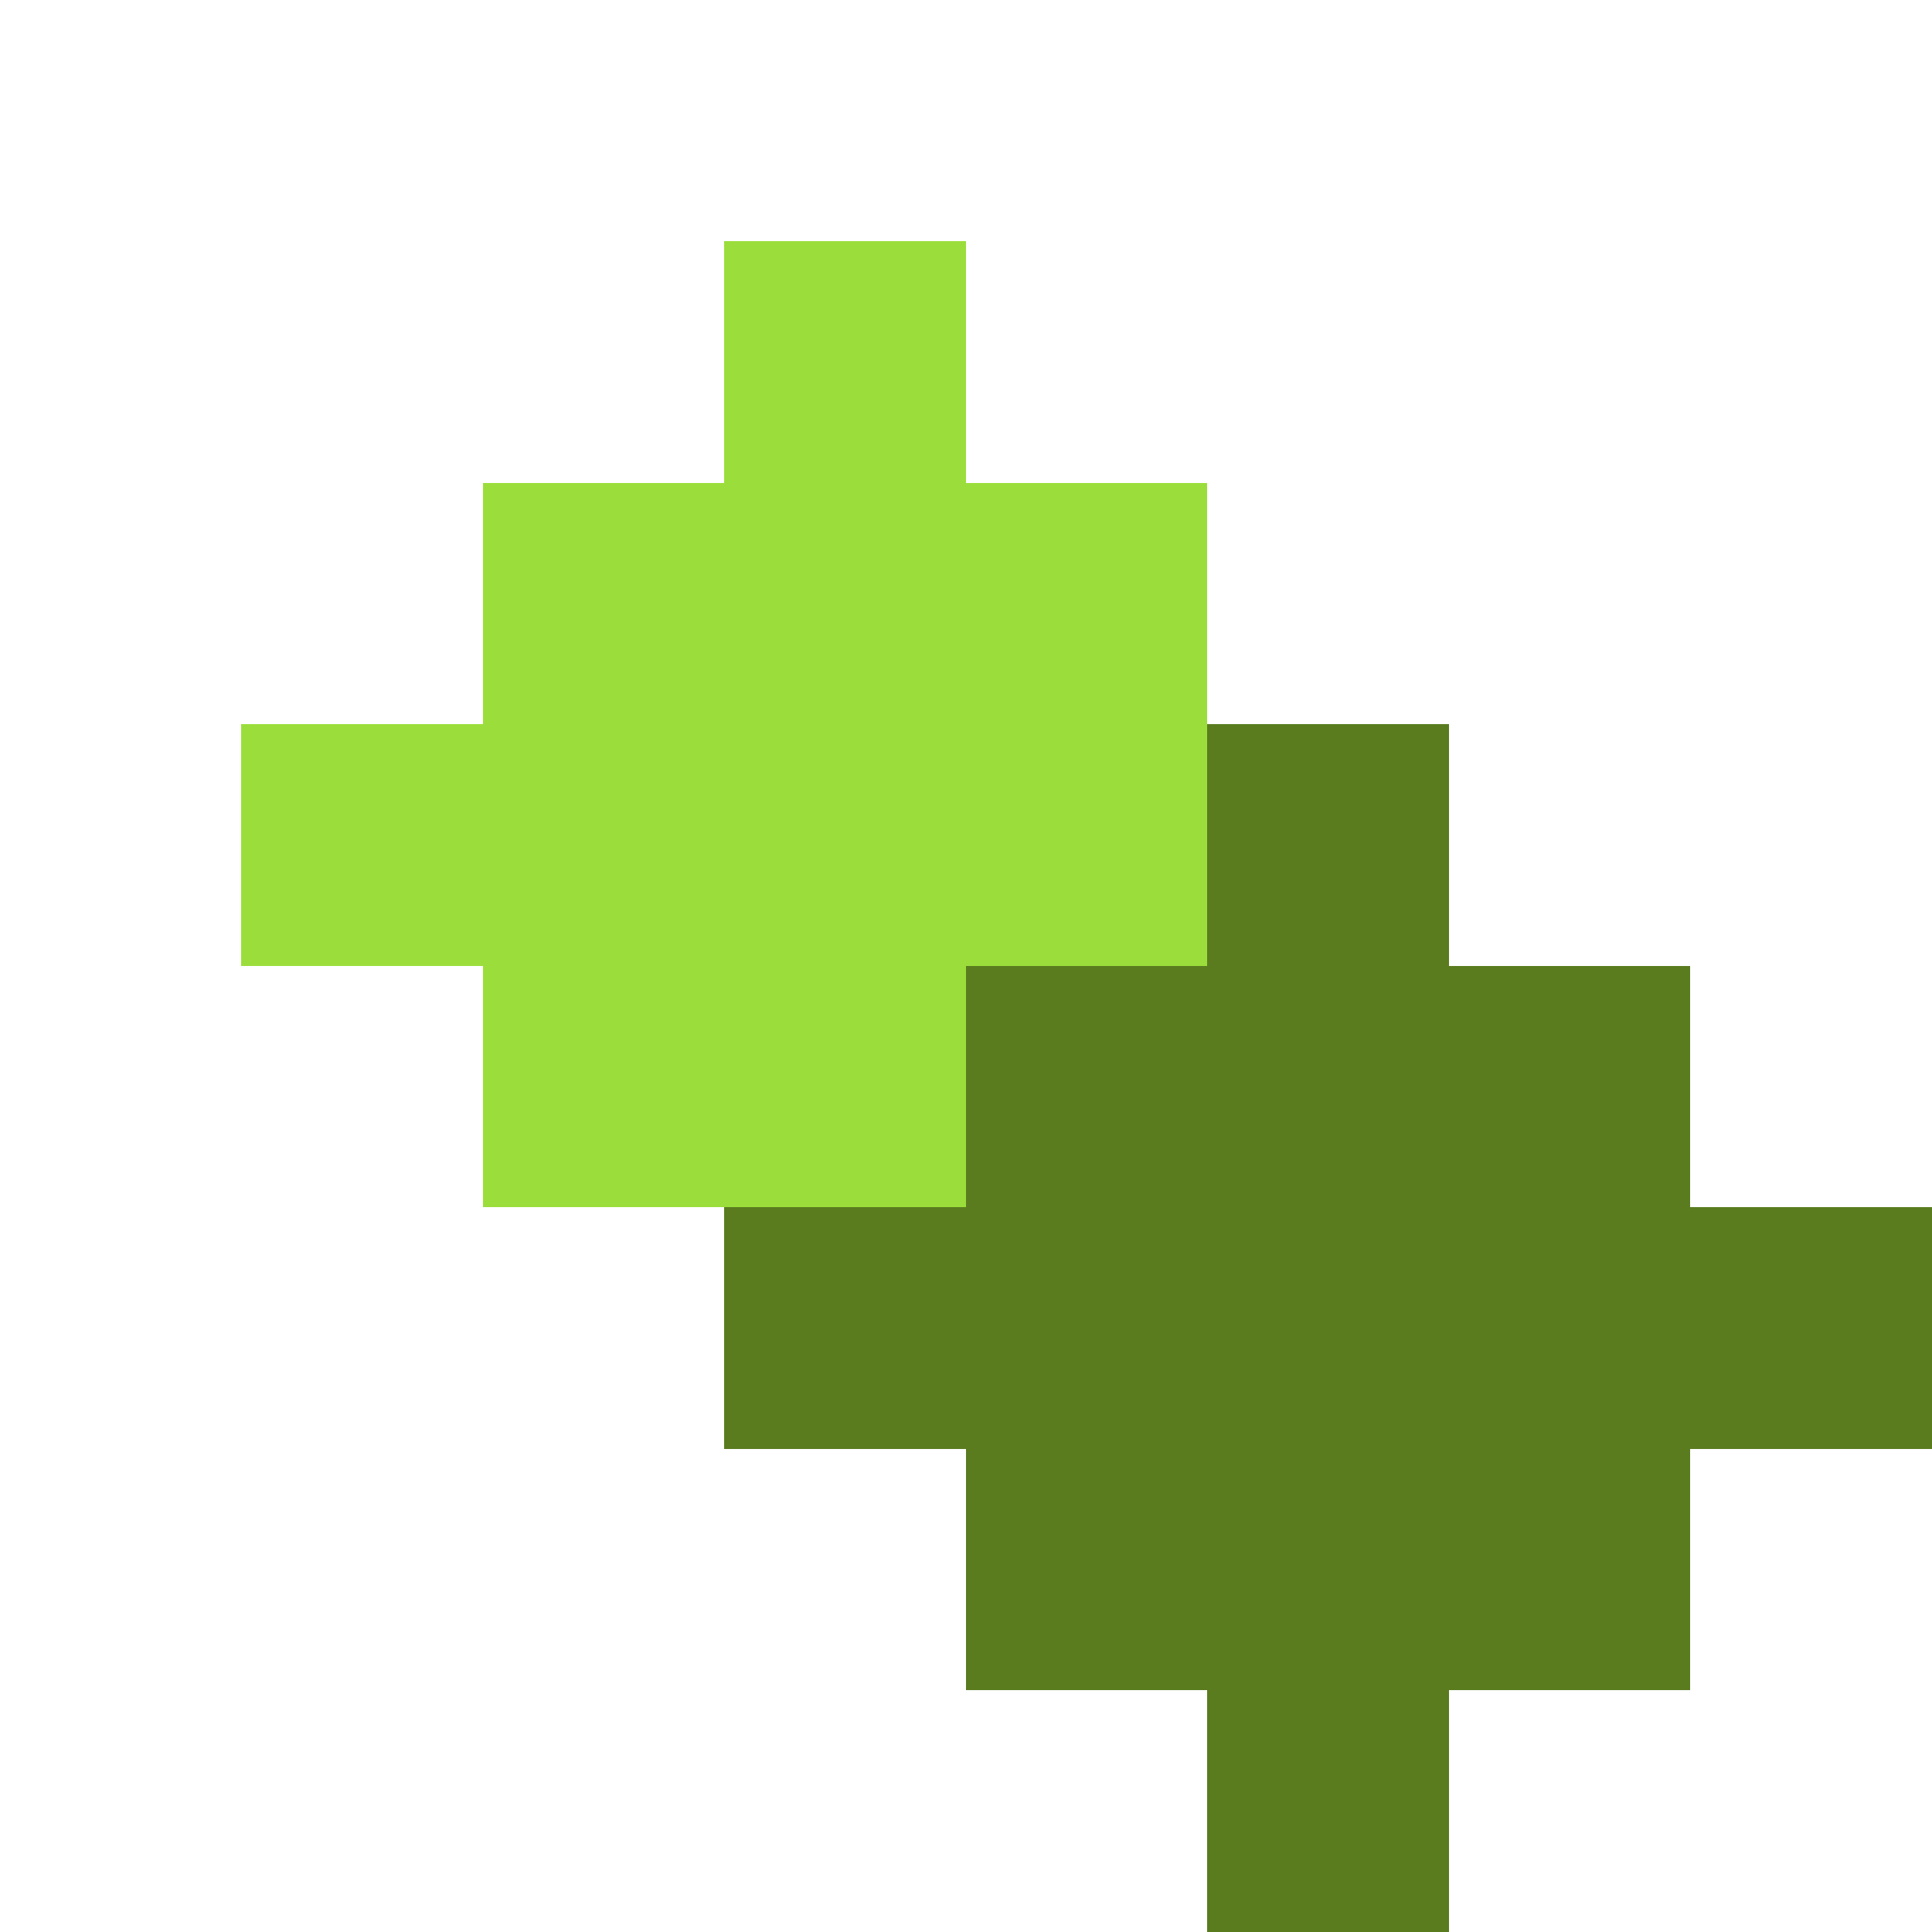 <?xml version="1.0" encoding="UTF-8"?>
<svg width="48" height="48" xmlns="http://www.w3.org/2000/svg" shape-rendering="crispEdges">
  <rect x="18" y="6" width="6" height="6" fill="#9bde3c"/>
  <rect x="12" y="12" width="6" height="6" fill="#9bde3c"/>
  <rect x="18" y="12" width="6" height="6" fill="#9bde3c"/>
  <rect x="24" y="12" width="6" height="6" fill="#9bde3c"/>
  <rect x="6" y="18" width="6" height="6" fill="#9bde3c"/>
  <rect x="12" y="18" width="6" height="6" fill="#9bde3c"/>
  <rect x="18" y="18" width="6" height="6" fill="#9bde3c"/>
  <rect x="24" y="18" width="6" height="6" fill="#9bde3c"/>
  <rect x="30" y="18" width="6" height="6" fill="#5a7c1f"/>
  <rect x="12" y="24" width="6" height="6" fill="#9bde3c"/>
  <rect x="18" y="24" width="6" height="6" fill="#9bde3c"/>
  <rect x="24" y="24" width="6" height="6" fill="#5a7c1f"/>
  <rect x="30" y="24" width="6" height="6" fill="#5a7c1f"/>
  <rect x="36" y="24" width="6" height="6" fill="#5a7c1f"/>
  <rect x="18" y="30" width="6" height="6" fill="#5a7c1f"/>
  <rect x="24" y="30" width="6" height="6" fill="#5a7c1f"/>
  <rect x="30" y="30" width="6" height="6" fill="#5a7c1f"/>
  <rect x="36" y="30" width="6" height="6" fill="#5a7c1f"/>
  <rect x="42" y="30" width="6" height="6" fill="#5a7c1f"/>
  <rect x="24" y="36" width="6" height="6" fill="#5a7c1f"/>
  <rect x="30" y="36" width="6" height="6" fill="#5a7c1f"/>
  <rect x="36" y="36" width="6" height="6" fill="#5a7c1f"/>
  <rect x="30" y="42" width="6" height="6" fill="#5a7c1f"/>
</svg>
